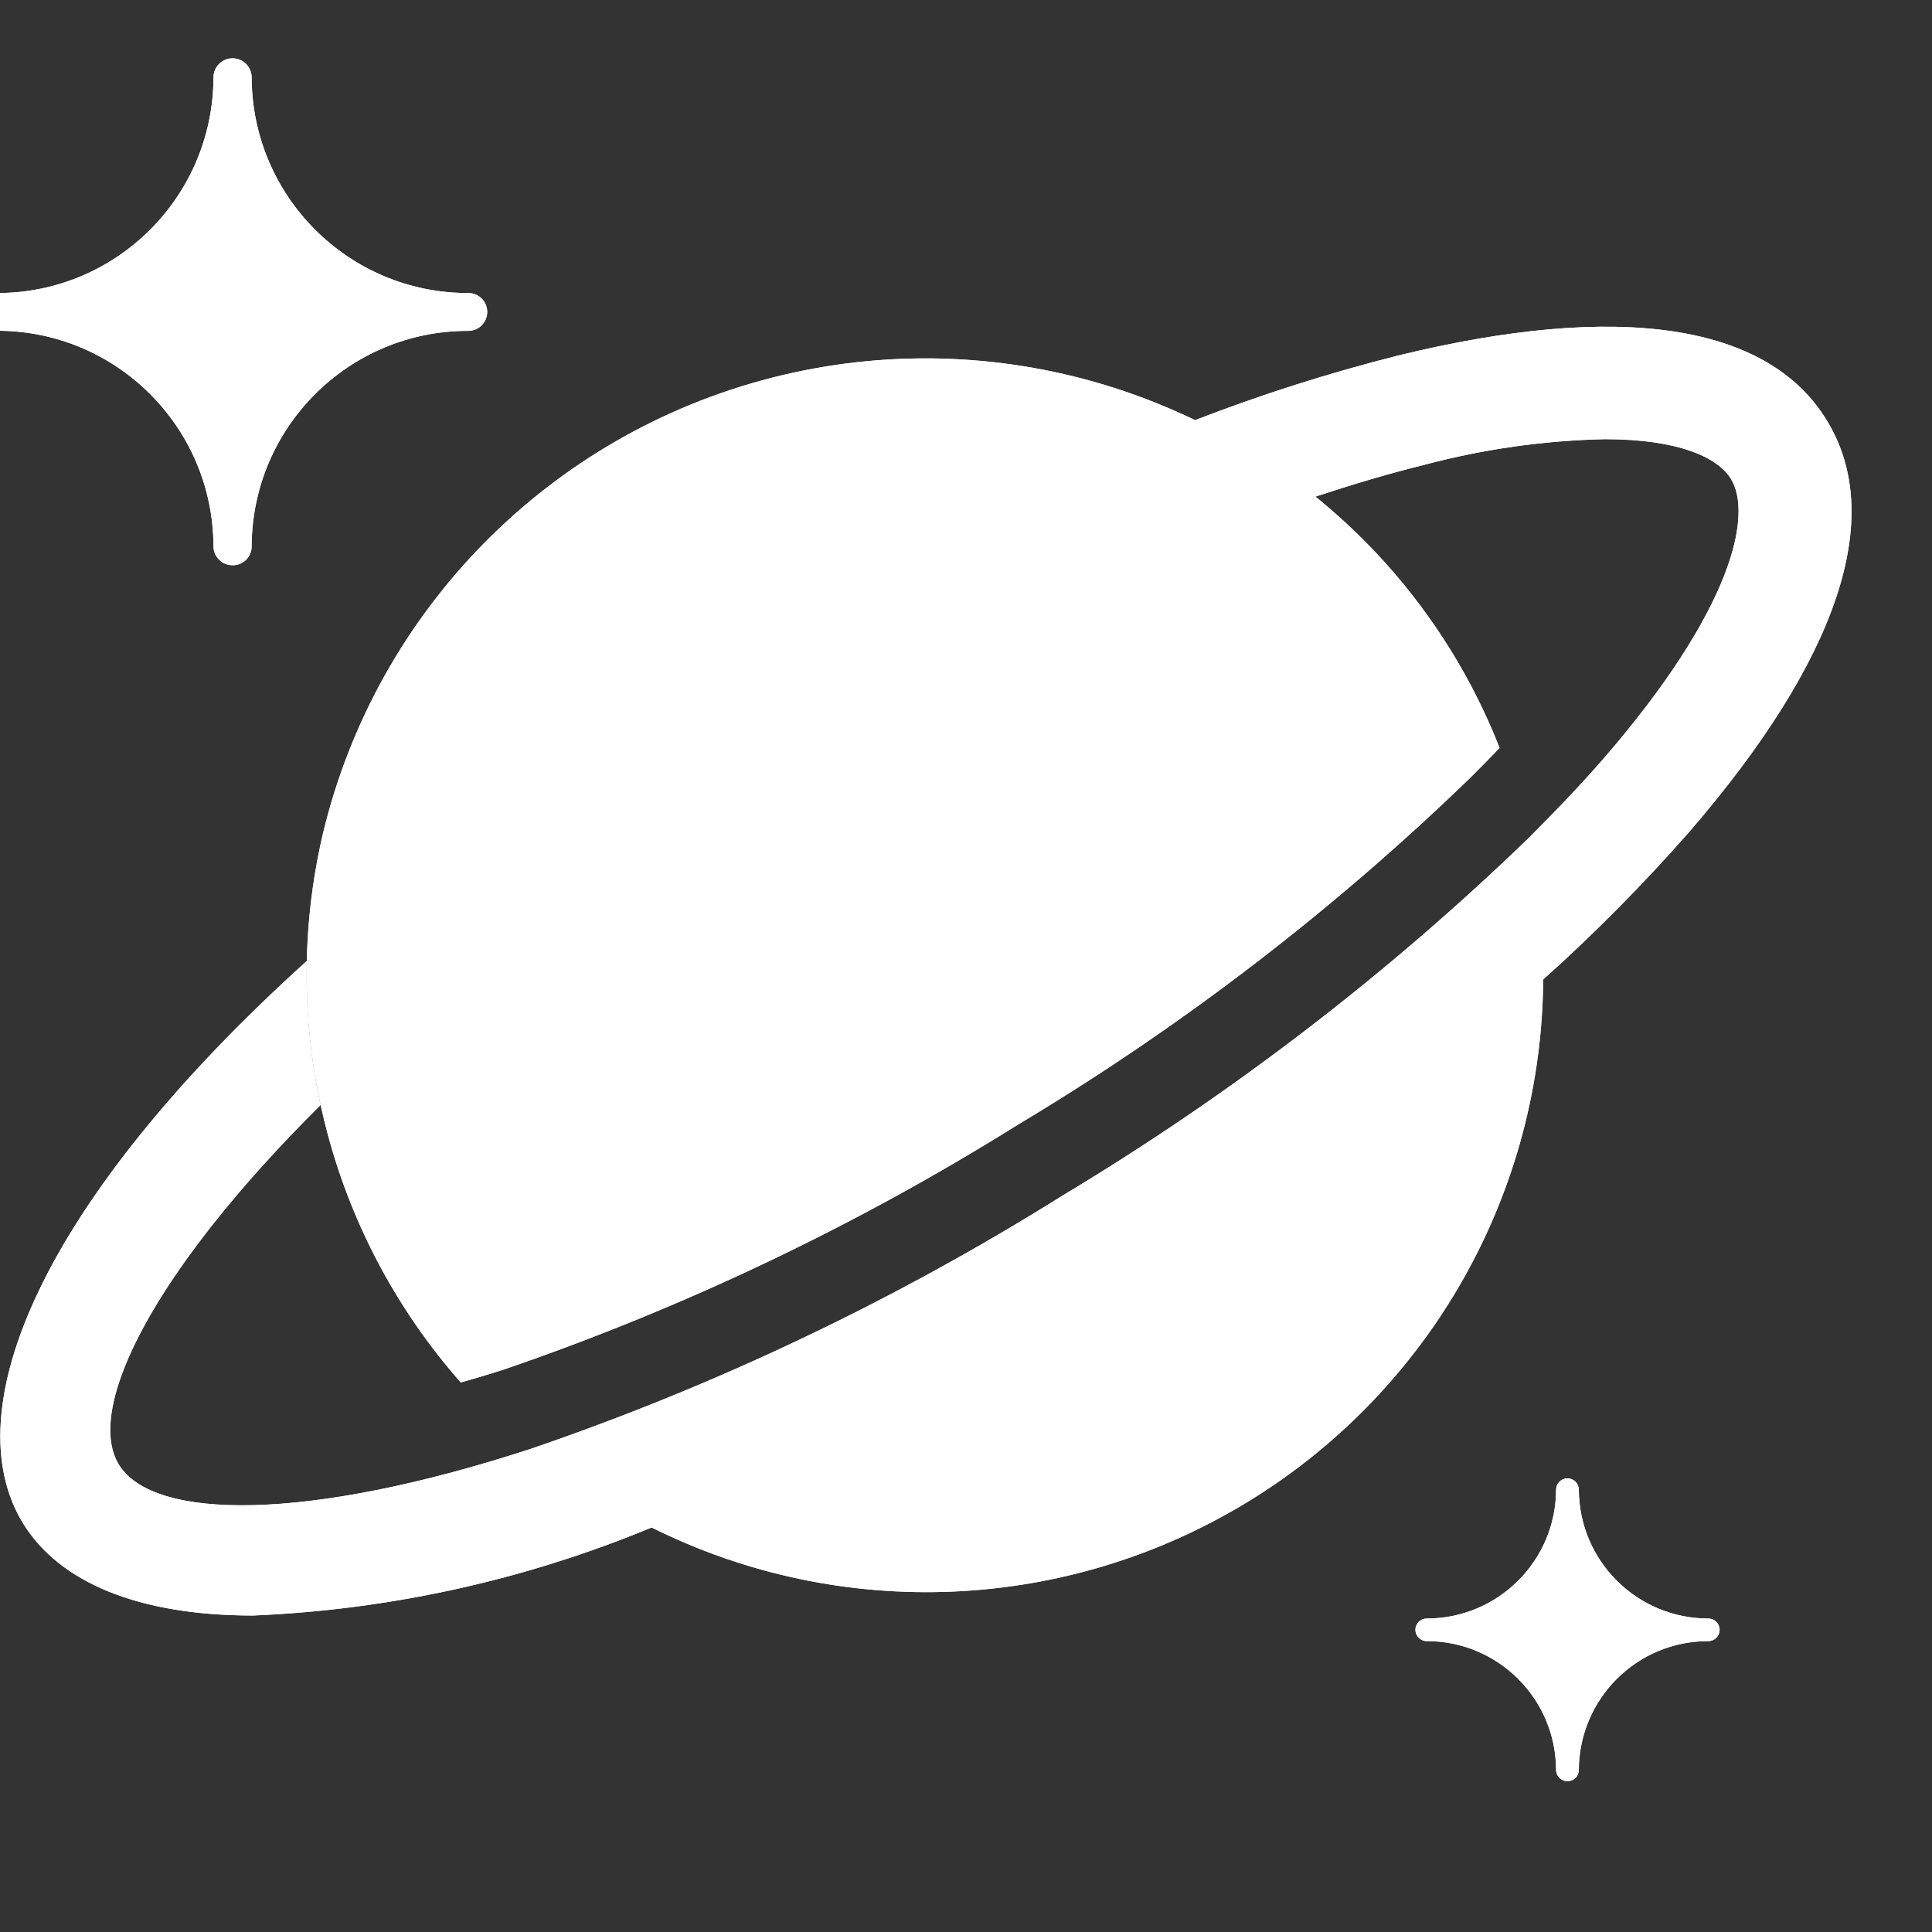<svg width="16" height="16" viewBox="0 0 16 16" fill="none" xmlns="http://www.w3.org/2000/svg">
<rect x="0" y="0" width="16" height="16" fill="#333333" stroke="none"/>
<g clip-path="url(#clip0_725:32860)">
<path d="M1.926 4.681C1.884 4.681 1.844 4.665 1.815 4.636C1.785 4.606 1.768 4.566 1.768 4.525C1.765 3.537 0.963 2.738 -0.025 2.739C-0.083 2.743 -0.138 2.714 -0.168 2.664C-0.198 2.614 -0.198 2.552 -0.168 2.502C-0.138 2.453 -0.083 2.423 -0.025 2.427C0.963 2.428 1.765 1.629 1.768 0.641C1.768 0.554 1.839 0.483 1.926 0.483C2.014 0.483 2.084 0.554 2.084 0.641C2.088 1.629 2.89 2.428 3.878 2.427C3.965 2.427 4.035 2.497 4.035 2.583C4.035 2.67 3.965 2.74 3.878 2.74C2.89 2.738 2.088 3.537 2.084 4.525C2.084 4.567 2.067 4.607 2.038 4.636C2.008 4.665 1.968 4.682 1.926 4.681Z" fill="white"/>
<path d="M12.981 14.751C12.93 14.751 12.887 14.709 12.887 14.658C12.885 14.067 12.405 13.59 11.815 13.591C11.764 13.591 11.722 13.549 11.722 13.497C11.722 13.445 11.764 13.404 11.815 13.404C12.405 13.404 12.885 12.927 12.887 12.337C12.887 12.285 12.929 12.243 12.981 12.243C13.033 12.243 13.075 12.285 13.075 12.337C13.078 12.927 13.557 13.404 14.147 13.404C14.199 13.404 14.241 13.445 14.241 13.497C14.241 13.549 14.199 13.591 14.147 13.591C13.557 13.59 13.078 14.067 13.075 14.658C13.075 14.682 13.066 14.706 13.048 14.724C13.03 14.741 13.006 14.751 12.981 14.751Z" fill="white"/>
<path d="M5.392 12.648C6.971 13.436 8.844 13.353 10.347 12.429C11.85 11.505 12.77 9.871 12.78 8.107C11.696 9.077 10.524 9.945 9.28 10.698C8.047 11.467 6.746 12.12 5.392 12.648Z" fill="white"/>
<path d="M8.433 9.312C9.783 8.504 11.035 7.544 12.166 6.451C12.259 6.359 12.341 6.275 12.419 6.194C12.198 5.63 11.876 5.11 11.471 4.66C10.195 3.247 8.242 2.657 6.397 3.127C4.552 3.597 3.12 5.05 2.675 6.901C2.297 8.513 2.722 10.207 3.816 11.449C3.934 11.415 4.049 11.382 4.178 11.34C5.669 10.828 7.096 10.148 8.433 9.312Z" fill="white"/>
<path d="M15.129 3.482C14.642 2.681 13.411 2.496 11.576 2.945C11.005 3.089 10.443 3.268 9.893 3.481C10.248 3.654 10.581 3.866 10.887 4.115C11.199 4.012 11.505 3.921 11.797 3.849C12.286 3.719 12.787 3.648 13.292 3.637C13.893 3.637 14.225 3.785 14.335 3.966C14.516 4.263 14.35 5.046 13.283 6.279C13.093 6.498 12.88 6.72 12.656 6.944C11.486 8.074 10.19 9.067 8.795 9.904C7.413 10.769 5.935 11.473 4.392 12C2.536 12.605 1.268 12.592 0.984 12.129C0.701 11.665 1.268 10.528 2.654 9.152C2.569 8.76 2.531 8.36 2.54 7.959C0.334 9.953 -0.38 11.681 0.19 12.614C0.489 13.102 1.141 13.379 2.094 13.379C3.227 13.332 4.343 13.086 5.391 12.652C6.745 12.123 8.048 11.47 9.282 10.7C10.527 9.947 11.699 9.079 12.783 8.109C13.209 7.727 13.611 7.32 13.989 6.89C15.224 5.46 15.619 4.282 15.129 3.482Z" fill="white"/>
<path d="M1.926 4.681C1.884 4.681 1.844 4.665 1.815 4.636C1.785 4.606 1.768 4.566 1.768 4.525C1.765 3.537 0.963 2.738 -0.025 2.739C-0.083 2.743 -0.138 2.714 -0.168 2.664C-0.198 2.614 -0.198 2.552 -0.168 2.502C-0.138 2.453 -0.083 2.423 -0.025 2.427C0.963 2.428 1.765 1.629 1.768 0.641C1.768 0.554 1.839 0.483 1.926 0.483C2.014 0.483 2.084 0.554 2.084 0.641C2.088 1.629 2.89 2.428 3.878 2.427C3.965 2.427 4.035 2.497 4.035 2.583C4.035 2.67 3.965 2.74 3.878 2.74C2.89 2.738 2.088 3.537 2.084 4.525C2.084 4.567 2.067 4.607 2.038 4.636C2.008 4.665 1.968 4.682 1.926 4.681Z" fill="white"/>
<path d="M12.981 14.751C12.93 14.751 12.887 14.709 12.887 14.658C12.885 14.067 12.405 13.59 11.815 13.591C11.764 13.591 11.722 13.549 11.722 13.497C11.722 13.445 11.764 13.404 11.815 13.404C12.405 13.404 12.885 12.927 12.887 12.337C12.887 12.285 12.929 12.243 12.981 12.243C13.033 12.243 13.075 12.285 13.075 12.337C13.078 12.927 13.557 13.404 14.147 13.404C14.199 13.404 14.241 13.445 14.241 13.497C14.241 13.549 14.199 13.591 14.147 13.591C13.557 13.59 13.078 14.067 13.075 14.658C13.075 14.682 13.066 14.706 13.048 14.724C13.03 14.741 13.006 14.751 12.981 14.751Z" fill="white"/>
<path opacity="0.93" d="M5.392 12.648C6.971 13.436 8.844 13.353 10.347 12.429C11.85 11.505 12.77 9.871 12.78 8.107C11.696 9.077 10.524 9.945 9.28 10.698C8.047 11.467 6.746 12.12 5.392 12.648Z" fill="white"/>
<path opacity="0.93" d="M8.433 9.312C9.783 8.504 11.035 7.544 12.166 6.451C12.259 6.359 12.341 6.275 12.419 6.194C12.198 5.63 11.876 5.11 11.471 4.66C10.195 3.247 8.242 2.657 6.397 3.127C4.552 3.597 3.12 5.05 2.675 6.901C2.297 8.513 2.722 10.207 3.816 11.449C3.934 11.415 4.049 11.382 4.178 11.34C5.669 10.828 7.096 10.148 8.433 9.312Z" fill="white"/>
<path d="M15.129 3.482C14.642 2.681 13.411 2.496 11.576 2.945C11.005 3.089 10.443 3.268 9.893 3.481C10.248 3.654 10.581 3.866 10.887 4.115C11.199 4.012 11.505 3.921 11.797 3.849C12.286 3.719 12.787 3.648 13.292 3.637C13.893 3.637 14.225 3.785 14.335 3.966C14.516 4.263 14.35 5.046 13.283 6.279C13.093 6.498 12.88 6.72 12.656 6.944C11.486 8.074 10.19 9.067 8.795 9.904C7.413 10.769 5.935 11.473 4.392 12C2.536 12.605 1.268 12.592 0.984 12.129C0.701 11.665 1.268 10.528 2.654 9.152C2.569 8.76 2.531 8.36 2.54 7.959C0.334 9.953 -0.38 11.681 0.19 12.614C0.489 13.102 1.141 13.379 2.094 13.379C3.227 13.332 4.343 13.086 5.391 12.652C6.745 12.123 8.048 11.47 9.282 10.7C10.527 9.947 11.699 9.079 12.783 8.109C13.209 7.727 13.611 7.32 13.989 6.89C15.224 5.46 15.619 4.282 15.129 3.482Z" fill="white"/>
</g>
<defs>
<clipPath id="clip0_725:32860">
<rect width="16" height="16" fill="white"/>
</clipPath>
</defs>
</svg>
